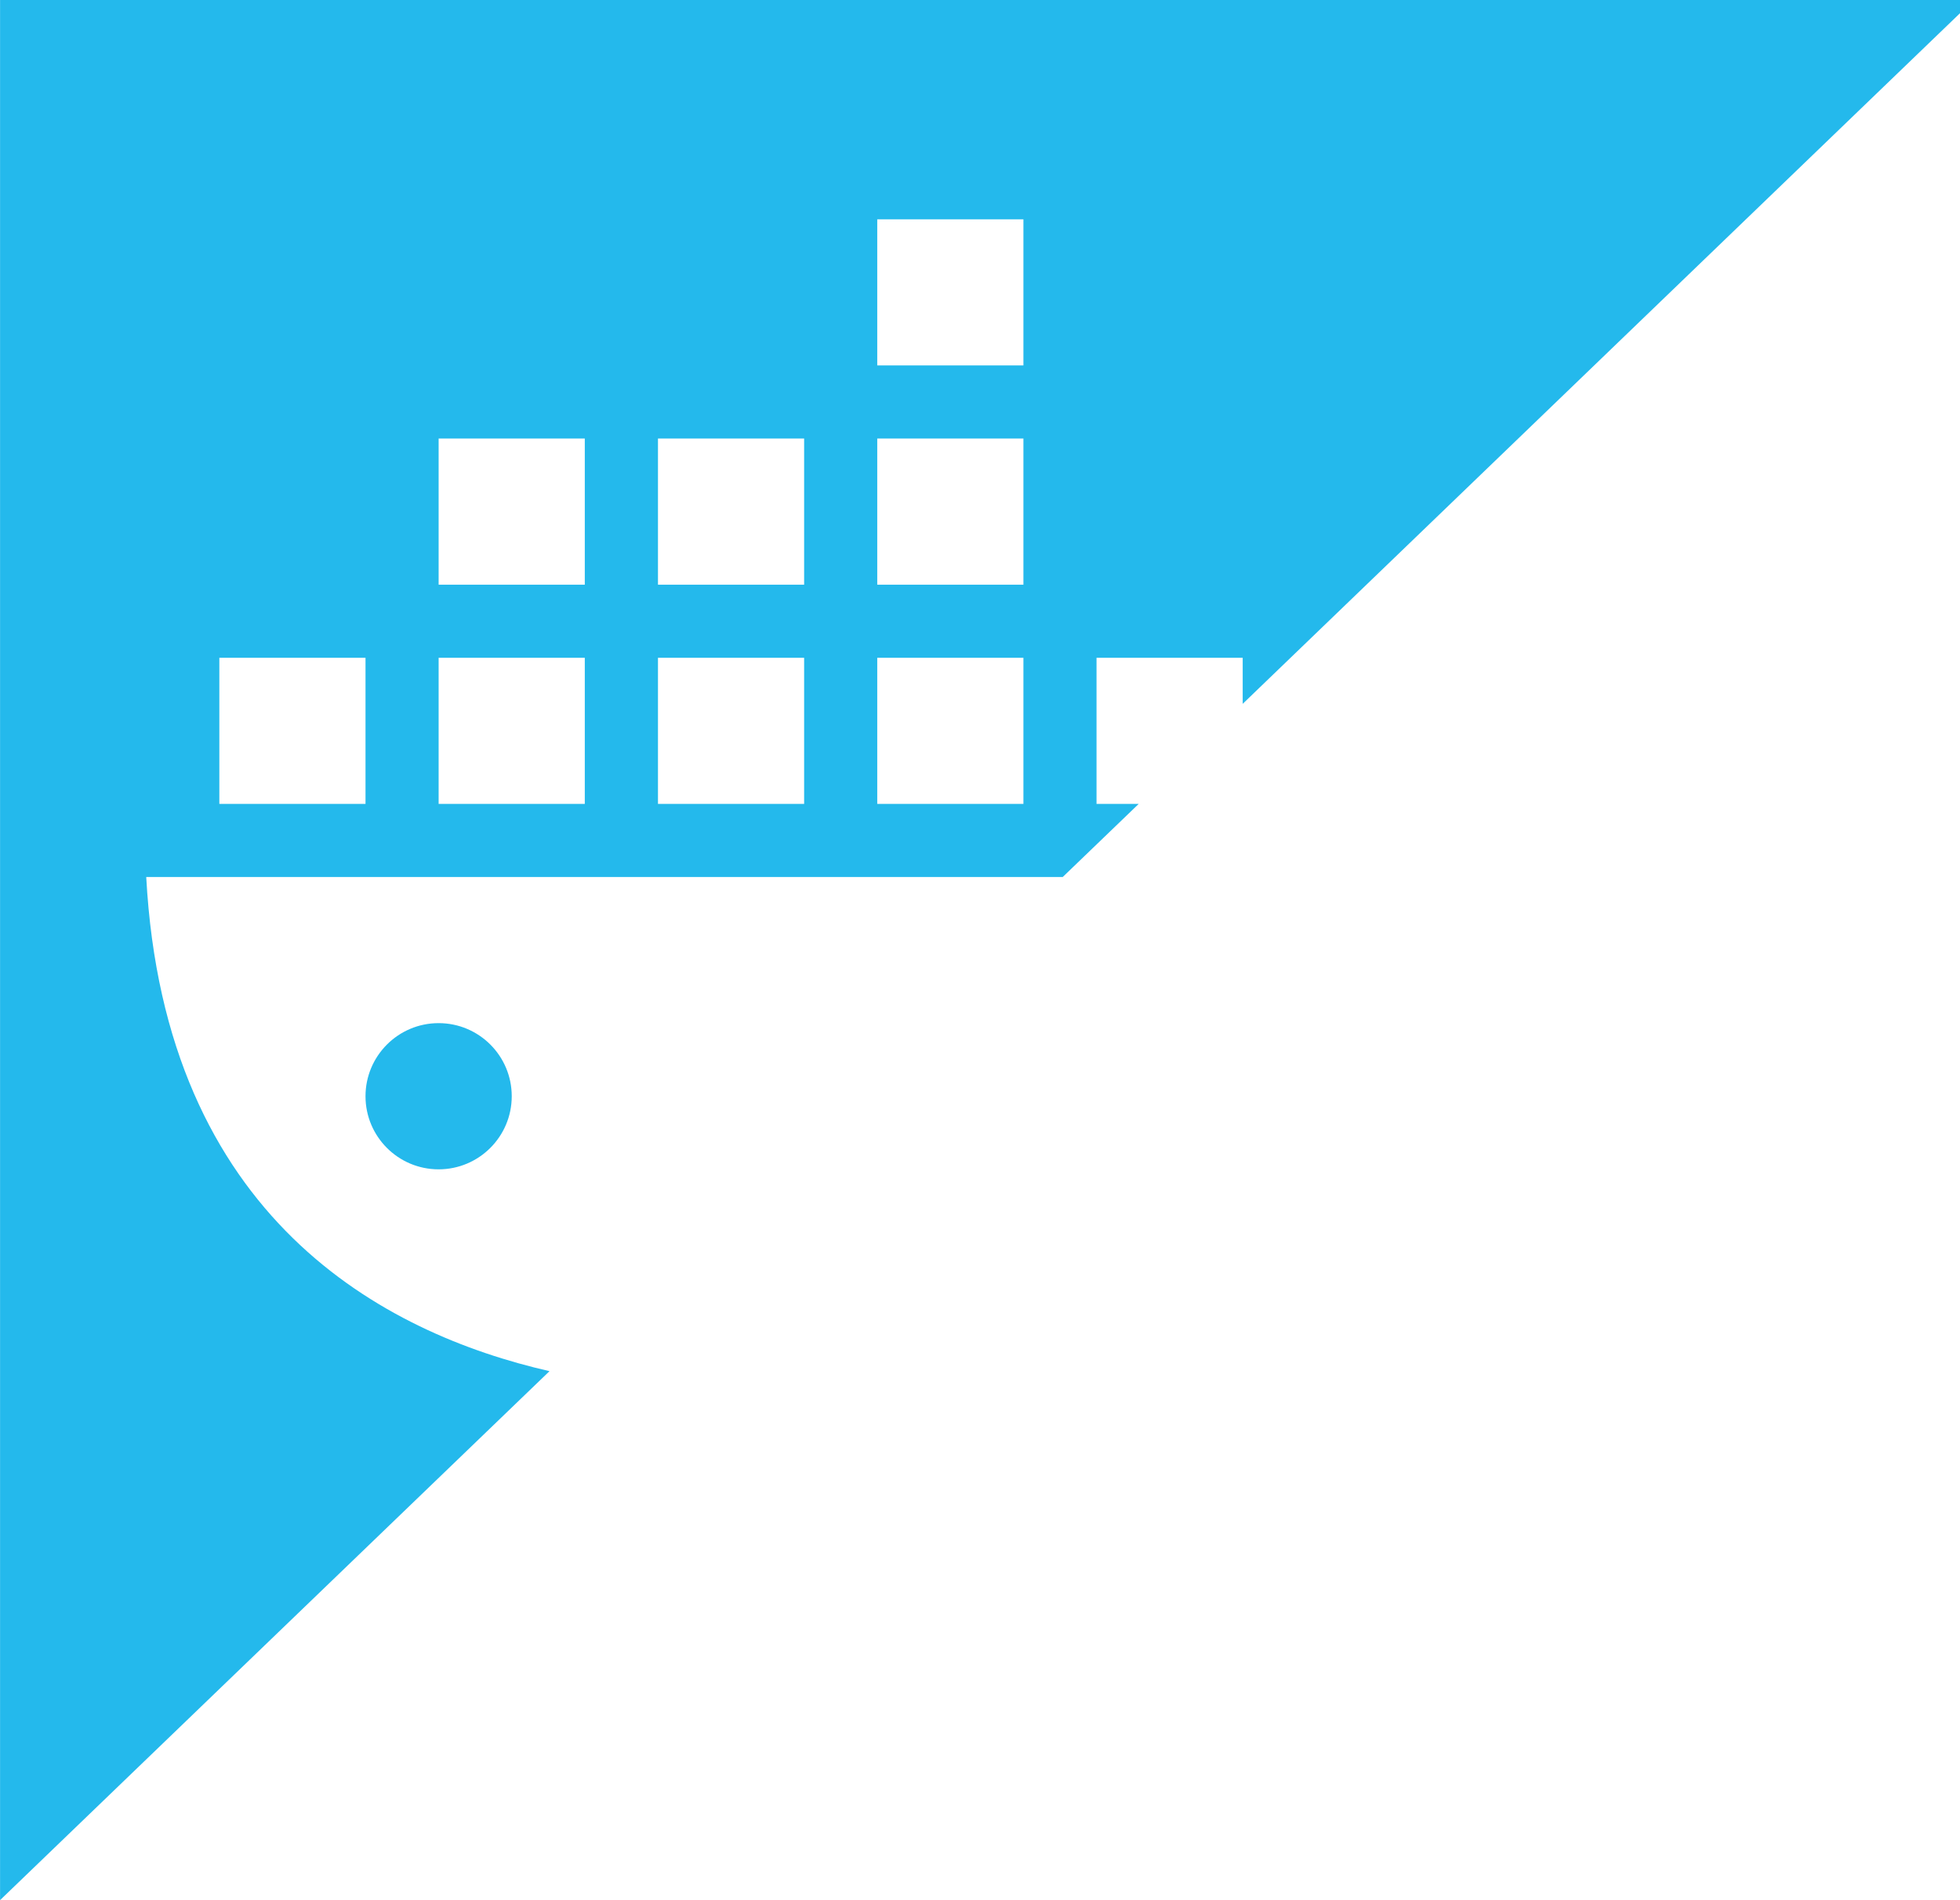 <?xml version="1.0" encoding="utf-8"?>
<!-- Generated by IcoMoon.io -->
<!DOCTYPE svg PUBLIC "-//W3C//DTD SVG 1.1//EN" "http://www.w3.org/Graphics/SVG/1.1/DTD/svg11.dtd">
<svg version="1.1" xmlns="http://www.w3.org/2000/svg" xmlns:xlink="http://www.w3.org/1999/xlink" width="33" height="32" viewBox="0 0 33 32">
<path fill="#24b9ec" d="M6.154 18.461c0-0.679 0.551-1.231 1.231-1.231s1.231 0.551 1.231 1.231c0 0.679-0.551 1.231-1.231 1.231s-1.231-0.551-1.231-1.231zM20.923 11.852v-0.775h-2.461v2.461h0.71l-1.279 1.231h-15.431c0.311 5.762 4.016 7.688 6.79 8.322l-9.251 8.908v-31.999h33.23l-12.307 11.852zM6.154 11.077h-2.461v2.461h2.461v-2.461zM9.846 7.385h-2.461v2.461h2.461v-2.461zM9.846 11.077h-2.461v2.461h2.461v-2.461zM13.539 7.385h-2.461v2.461h2.461v-2.461zM13.539 11.077h-2.461v2.461h2.461v-2.461zM17.231 3.693h-2.461v2.461h2.461v-2.461zM17.231 7.385h-2.461v2.461h2.461v-2.461zM17.231 11.077h-2.461v2.461h2.461v-2.461z"></path>
</svg>
